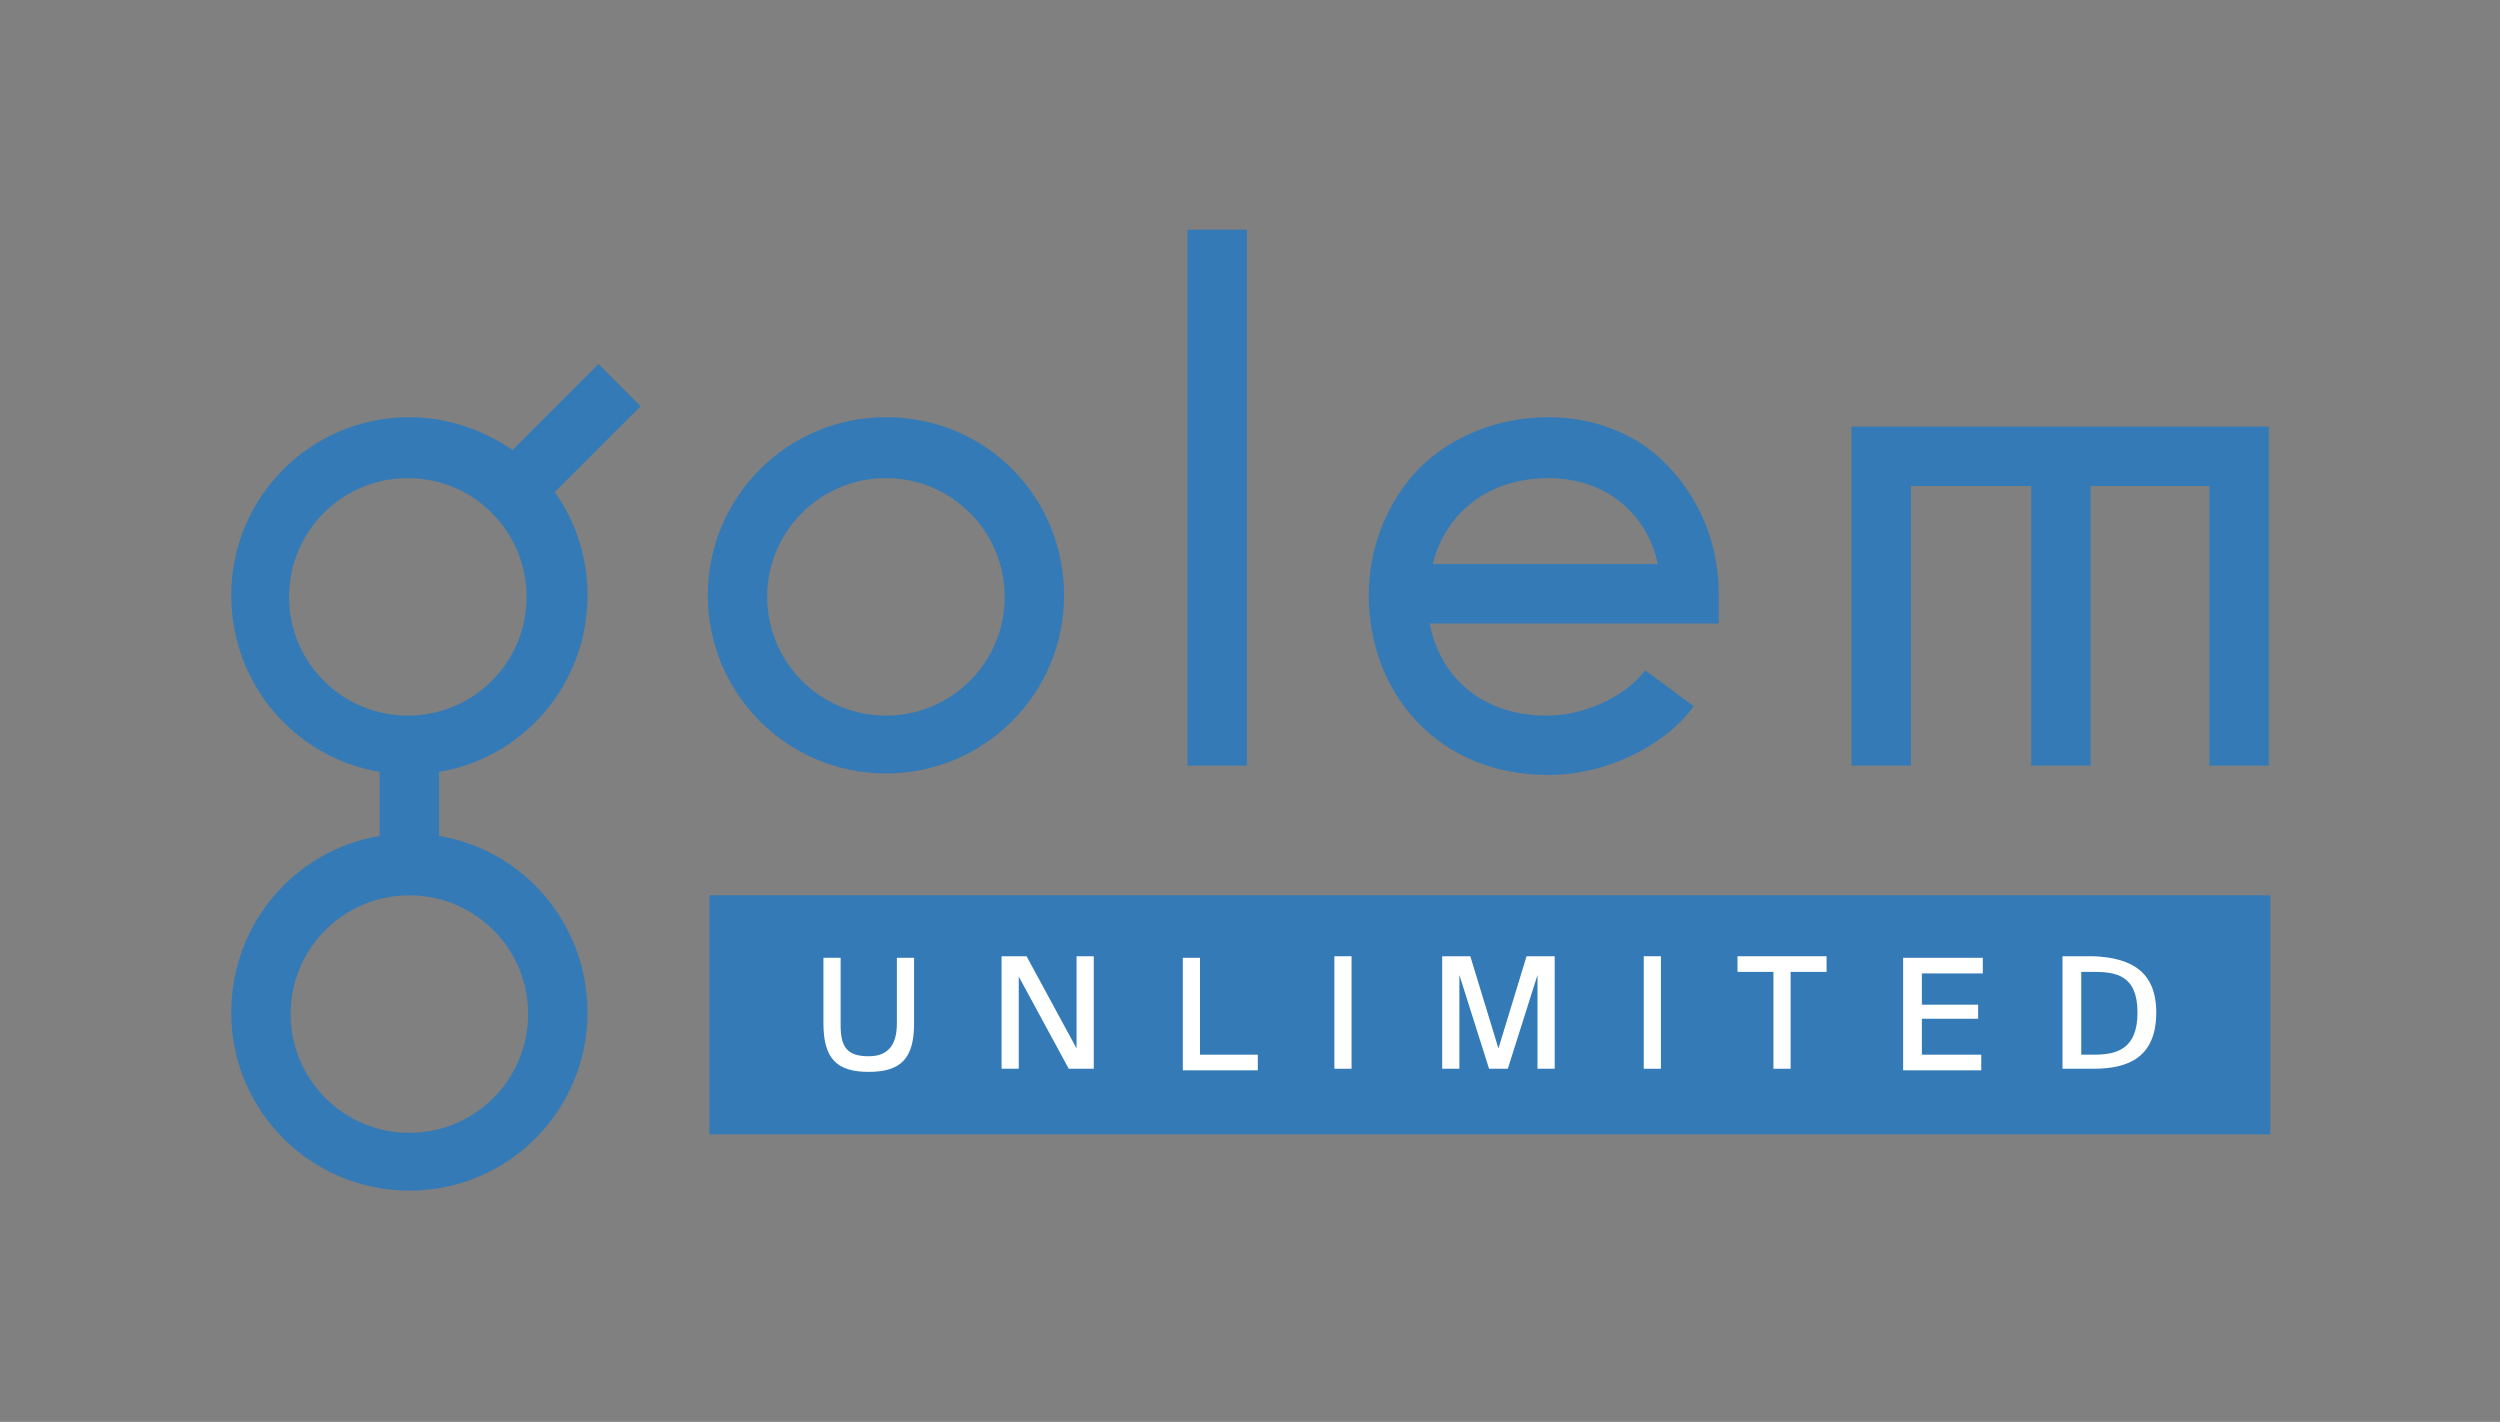 <?xml version="1.0" encoding="utf-8"?>
<!-- Generator: Adobe Illustrator 22.1.0, SVG Export Plug-In . SVG Version: 6.00 Build 0)  -->
<svg version="1.1" id="Layer_1" xmlns="http://www.w3.org/2000/svg" xmlns:xlink="http://www.w3.org/1999/xlink" x="0px" y="0px"
	 viewBox="0 0 160 91" style="enable-background:new 0 0 160 91;" xml:space="preserve">
<rect x="0" y="0" width="160" height="91" fill="#808080" stroke="none"/>
<style type="text/css">
	.st0{fill:#001E57;}
	.st1{fill:#181EA9;}
	.st2{fill:#FFFFFF;}
	.st3{fill:#337AB7;}
	.st4{fill:#4E4E4E;}
</style>
<g>
	<path class="st0" d="M-363.2,2842.6c-20.3,0-36.8,16.5-36.8,36.8s16.5,36.8,36.8,36.8s36.8-16.5,36.8-36.8
		S-342.9,2842.6-363.2,2842.6z M-363.2,2903.9c-13.5,0-24.5-11-24.5-24.5c0-13.5,11-24.5,24.5-24.5s24.5,11,24.5,24.5
		C-338.7,2892.9-349.7,2903.9-363.2,2903.9z"/>
	<rect x="-301.2" y="2803.9" class="st0" width="12.3" height="110.4"/>
	<polygon class="st0" points="-164.4,2844.4 -164.4,2914.4 -152.1,2914.4 -152.1,2856.7 -127.6,2856.7 -127.6,2914.4 -115.3,2914.4 
		-115.3,2856.7 -90.8,2856.7 -90.8,2914.4 -78.5,2914.4 -78.5,2844.4 	"/>
	<path class="st0" d="M-422.6,2831.7l-17.7,17.7c-6-4.3-13.4-6.8-21.3-6.8c-20.3,0-36.8,16.5-36.8,36.8c0,18.2,13.3,33.4,30.7,36.3
		v13.3c-17.4,2.9-30.7,18.1-30.7,36.3c0,20.3,16.5,36.8,36.8,36.8c20.3,0,36.8-16.5,36.8-36.8c0-18.2-13.3-33.4-30.7-36.3v-13.3
		c17.4-2.9,30.7-18.1,30.7-36.3c0-7.9-2.5-15.3-6.8-21.3l17.7-17.7L-422.6,2831.7z M-437.1,2965.3c0,13.5-11,24.5-24.5,24.5
		c-13.5,0-24.5-11-24.5-24.5s11-24.5,24.5-24.5C-448.2,2940.7-437.1,2951.7-437.1,2965.3z M-461.7,2903.9c-13.5,0-24.5-11-24.5-24.5
		c0-13.5,11-24.5,24.5-24.5c13.5,0,24.5,11,24.5,24.5C-437.1,2892.9-448.2,2903.9-461.7,2903.9z"/>
	<path class="st0" d="M-227,2842.6c-10.4,0-19.9,3.8-26.6,10.8c-6.6,6.7-10.2,16-10.2,26.1c0,10.1,3.5,19.4,9.9,26
		c6.8,7.1,16.1,10.8,26.9,10.8c11.7,0,23.7-5.7,30.1-14.1l-9.8-7.4c-4.1,5.4-12.4,9.2-20.2,9.2c-12.8,0-21.9-7.4-24-19h59.6v-6.1
		c0-9.8-3.5-18.8-9.7-25.5C-207.7,2846.4-216.8,2842.6-227,2842.6z M-250.7,2872.6c2.6-10.7,11.7-17.8,23.8-17.8
		c11.6,0,20.3,7.1,22.7,17.8H-250.7z"/>
</g>
<g>
	<path class="st0" d="M-363.2,2842.6c-20.3,0-36.8,16.5-36.8,36.8s16.5,36.8,36.8,36.8s36.8-16.5,36.8-36.8
		S-342.9,2842.6-363.2,2842.6z M-363.2,2903.9c-13.5,0-24.5-11-24.5-24.5c0-13.5,11-24.5,24.5-24.5s24.5,11,24.5,24.5
		C-338.7,2892.9-349.7,2903.9-363.2,2903.9z"/>
	<rect x="-301.2" y="2803.9" class="st0" width="12.3" height="110.4"/>
	<polygon class="st0" points="-164.4,2844.4 -164.4,2914.4 -152.1,2914.4 -152.1,2856.7 -127.6,2856.7 -127.6,2914.4 -115.3,2914.4 
		-115.3,2856.7 -90.8,2856.7 -90.8,2914.4 -78.5,2914.4 -78.5,2844.4 	"/>
	<path class="st0" d="M-422.6,2831.7l-17.7,17.7c-6-4.3-13.4-6.8-21.3-6.8c-20.3,0-36.8,16.5-36.8,36.8c0,18.2,13.3,33.4,30.7,36.3
		v13.3c-17.4,2.9-30.7,18.1-30.7,36.3c0,20.3,16.5,36.8,36.8,36.8c20.3,0,36.8-16.5,36.8-36.8c0-18.2-13.3-33.4-30.7-36.3v-13.3
		c17.4-2.9,30.7-18.1,30.7-36.3c0-7.9-2.5-15.3-6.8-21.3l17.7-17.7L-422.6,2831.7z M-437.1,2965.3c0,13.5-11,24.5-24.5,24.5
		c-13.5,0-24.5-11-24.5-24.5s11-24.5,24.5-24.5C-448.2,2940.7-437.1,2951.7-437.1,2965.3z M-461.7,2903.9c-13.5,0-24.5-11-24.5-24.5
		c0-13.5,11-24.5,24.5-24.5c13.5,0,24.5,11,24.5,24.5C-437.1,2892.9-448.2,2903.9-461.7,2903.9z"/>
	<path class="st0" d="M-227,2842.6c-10.4,0-19.9,3.8-26.6,10.8c-6.6,6.7-10.2,16-10.2,26.1c0,10.1,3.5,19.4,9.9,26
		c6.8,7.1,16.1,10.8,26.9,10.8c11.7,0,23.7-5.7,30.1-14.1l-9.8-7.4c-4.1,5.4-12.4,9.2-20.2,9.2c-12.8,0-21.9-7.4-24-19h59.6v-6.1
		c0-9.8-3.5-18.8-9.7-25.5C-207.7,2846.4-216.8,2842.6-227,2842.6z M-250.7,2872.6c2.6-10.7,11.7-17.8,23.8-17.8
		c11.6,0,20.3,7.1,22.7,17.8H-250.7z"/>
</g>
<g>
	<path class="st0" d="M-363.2,2842.6c-20.3,0-36.8,16.5-36.8,36.8s16.5,36.8,36.8,36.8s36.8-16.5,36.8-36.8
		S-342.9,2842.6-363.2,2842.6z M-363.2,2903.9c-13.5,0-24.5-11-24.5-24.5c0-13.5,11-24.5,24.5-24.5s24.5,11,24.5,24.5
		C-338.7,2892.9-349.7,2903.9-363.2,2903.9z"/>
	<rect x="-301.2" y="2803.9" class="st0" width="12.3" height="110.4"/>
	<polygon class="st0" points="-164.4,2844.4 -164.4,2914.4 -152.1,2914.4 -152.1,2856.7 -127.6,2856.7 -127.6,2914.4 -115.3,2914.4 
		-115.3,2856.7 -90.8,2856.7 -90.8,2914.4 -78.5,2914.4 -78.5,2844.4 	"/>
	<path class="st0" d="M-422.6,2831.7l-17.7,17.7c-6-4.3-13.4-6.8-21.3-6.8c-20.3,0-36.8,16.5-36.8,36.8c0,18.2,13.3,33.4,30.7,36.3
		v13.3c-17.4,2.9-30.7,18.1-30.7,36.3c0,20.3,16.5,36.8,36.8,36.8c20.3,0,36.8-16.5,36.8-36.8c0-18.2-13.3-33.4-30.7-36.3v-13.3
		c17.4-2.9,30.7-18.1,30.7-36.3c0-7.9-2.5-15.3-6.8-21.3l17.7-17.7L-422.6,2831.7z M-437.1,2965.3c0,13.5-11,24.5-24.5,24.5
		c-13.5,0-24.5-11-24.5-24.5s11-24.5,24.5-24.5C-448.2,2940.7-437.1,2951.7-437.1,2965.3z M-461.7,2903.9c-13.5,0-24.5-11-24.5-24.5
		c0-13.5,11-24.5,24.5-24.5c13.5,0,24.5,11,24.5,24.5C-437.1,2892.9-448.2,2903.9-461.7,2903.9z"/>
	<path class="st0" d="M-227,2842.6c-10.4,0-19.9,3.8-26.6,10.8c-6.6,6.7-10.2,16-10.2,26.1c0,10.1,3.5,19.4,9.9,26
		c6.8,7.1,16.1,10.8,26.9,10.8c11.7,0,23.7-5.7,30.1-14.1l-9.8-7.4c-4.1,5.4-12.4,9.2-20.2,9.2c-12.8,0-21.9-7.4-24-19h59.6v-6.1
		c0-9.8-3.5-18.8-9.7-25.5C-207.7,2846.4-216.8,2842.6-227,2842.6z M-250.7,2872.6c2.6-10.7,11.7-17.8,23.8-17.8
		c11.6,0,20.3,7.1,22.7,17.8H-250.7z"/>
</g>
<g>
	<path class="st0" d="M-363.2,2842.6c-20.3,0-36.8,16.5-36.8,36.8s16.5,36.8,36.8,36.8s36.8-16.5,36.8-36.8
		S-342.9,2842.6-363.2,2842.6z M-363.2,2903.9c-13.5,0-24.5-11-24.5-24.5c0-13.5,11-24.5,24.5-24.5s24.5,11,24.5,24.5
		C-338.7,2892.9-349.7,2903.9-363.2,2903.9z"/>
	<rect x="-301.2" y="2803.9" class="st0" width="12.3" height="110.4"/>
	<polygon class="st0" points="-164.4,2844.4 -164.4,2914.4 -152.1,2914.4 -152.1,2856.7 -127.6,2856.7 -127.6,2914.4 -115.3,2914.4 
		-115.3,2856.7 -90.8,2856.7 -90.8,2914.4 -78.5,2914.4 -78.5,2844.4 	"/>
	<path class="st0" d="M-422.6,2831.7l-17.7,17.7c-6-4.3-13.4-6.8-21.3-6.8c-20.3,0-36.8,16.5-36.8,36.8c0,18.2,13.3,33.4,30.7,36.3
		v13.3c-17.4,2.9-30.7,18.1-30.7,36.3c0,20.3,16.5,36.8,36.8,36.8c20.3,0,36.8-16.5,36.8-36.8c0-18.2-13.3-33.4-30.7-36.3v-13.3
		c17.4-2.9,30.7-18.1,30.7-36.3c0-7.9-2.5-15.3-6.8-21.3l17.7-17.7L-422.6,2831.7z M-437.1,2965.3c0,13.5-11,24.5-24.5,24.5
		c-13.5,0-24.5-11-24.5-24.5s11-24.5,24.5-24.5C-448.2,2940.7-437.1,2951.7-437.1,2965.3z M-461.7,2903.9c-13.5,0-24.5-11-24.5-24.5
		c0-13.5,11-24.5,24.5-24.5c13.5,0,24.5,11,24.5,24.5C-437.1,2892.9-448.2,2903.9-461.7,2903.9z"/>
	<path class="st0" d="M-227,2842.6c-10.4,0-19.9,3.8-26.6,10.8c-6.6,6.7-10.2,16-10.2,26.1c0,10.1,3.5,19.4,9.9,26
		c6.8,7.1,16.1,10.8,26.9,10.8c11.7,0,23.7-5.7,30.1-14.1l-9.8-7.4c-4.1,5.4-12.4,9.2-20.2,9.2c-12.8,0-21.9-7.4-24-19h59.6v-6.1
		c0-9.8-3.5-18.8-9.7-25.5C-207.7,2846.4-216.8,2842.6-227,2842.6z M-250.7,2872.6c2.6-10.7,11.7-17.8,23.8-17.8
		c11.6,0,20.3,7.1,22.7,17.8H-250.7z"/>
</g>
<g>
	<path class="st0" d="M-363.2,2842.6c-20.3,0-36.8,16.5-36.8,36.8s16.5,36.8,36.8,36.8s36.8-16.5,36.8-36.8
		S-342.9,2842.6-363.2,2842.6z M-363.2,2903.9c-13.5,0-24.5-11-24.5-24.5c0-13.5,11-24.5,24.5-24.5s24.5,11,24.5,24.5
		C-338.7,2892.9-349.7,2903.9-363.2,2903.9z"/>
	<rect x="-301.2" y="2803.9" class="st0" width="12.3" height="110.4"/>
	<polygon class="st0" points="-164.4,2844.4 -164.4,2914.4 -152.1,2914.4 -152.1,2856.7 -127.6,2856.7 -127.6,2914.4 -115.3,2914.4 
		-115.3,2856.7 -90.8,2856.7 -90.8,2914.4 -78.5,2914.4 -78.5,2844.4 	"/>
	<path class="st0" d="M-422.6,2831.7l-17.7,17.7c-6-4.3-13.4-6.8-21.3-6.8c-20.3,0-36.8,16.5-36.8,36.8c0,18.2,13.3,33.4,30.7,36.3
		v13.3c-17.4,2.9-30.7,18.1-30.7,36.3c0,20.3,16.5,36.8,36.8,36.8c20.3,0,36.8-16.5,36.8-36.8c0-18.2-13.3-33.4-30.7-36.3v-13.3
		c17.4-2.9,30.7-18.1,30.7-36.3c0-7.9-2.5-15.3-6.8-21.3l17.7-17.7L-422.6,2831.7z M-437.1,2965.3c0,13.5-11,24.5-24.5,24.5
		c-13.5,0-24.5-11-24.5-24.5s11-24.5,24.5-24.5C-448.2,2940.7-437.1,2951.7-437.1,2965.3z M-461.7,2903.9c-13.5,0-24.5-11-24.5-24.5
		c0-13.5,11-24.5,24.5-24.5c13.5,0,24.5,11,24.5,24.5C-437.1,2892.9-448.2,2903.9-461.7,2903.9z"/>
	<path class="st0" d="M-227,2842.6c-10.4,0-19.9,3.8-26.6,10.8c-6.6,6.7-10.2,16-10.2,26.1c0,10.1,3.5,19.4,9.9,26
		c6.8,7.1,16.1,10.8,26.9,10.8c11.7,0,23.7-5.7,30.1-14.1l-9.8-7.4c-4.1,5.4-12.4,9.2-20.2,9.2c-12.8,0-21.9-7.4-24-19h59.6v-6.1
		c0-9.8-3.5-18.8-9.7-25.5C-207.7,2846.4-216.8,2842.6-227,2842.6z M-250.7,2872.6c2.6-10.7,11.7-17.8,23.8-17.8
		c11.6,0,20.3,7.1,22.7,17.8H-250.7z"/>
</g>
<g>
	<path class="st0" d="M-363.2,2842.6c-20.3,0-36.8,16.5-36.8,36.8s16.5,36.8,36.8,36.8s36.8-16.5,36.8-36.8
		S-342.9,2842.6-363.2,2842.6z M-363.2,2903.9c-13.5,0-24.5-11-24.5-24.5c0-13.5,11-24.5,24.5-24.5s24.5,11,24.5,24.5
		C-338.7,2892.9-349.7,2903.9-363.2,2903.9z"/>
	<rect x="-301.2" y="2803.9" class="st0" width="12.3" height="110.4"/>
	<polygon class="st0" points="-164.4,2844.4 -164.4,2914.4 -152.1,2914.4 -152.1,2856.7 -127.6,2856.7 -127.6,2914.4 -115.3,2914.4 
		-115.3,2856.7 -90.8,2856.7 -90.8,2914.4 -78.5,2914.4 -78.5,2844.4 	"/>
	<path class="st0" d="M-422.6,2831.7l-17.7,17.7c-6-4.3-13.4-6.8-21.3-6.8c-20.3,0-36.8,16.5-36.8,36.8c0,18.2,13.3,33.4,30.7,36.3
		v13.3c-17.4,2.9-30.7,18.1-30.7,36.3c0,20.3,16.5,36.8,36.8,36.8c20.3,0,36.8-16.5,36.8-36.8c0-18.2-13.3-33.4-30.7-36.3v-13.3
		c17.4-2.9,30.7-18.1,30.7-36.3c0-7.9-2.5-15.3-6.8-21.3l17.7-17.7L-422.6,2831.7z M-437.1,2965.3c0,13.5-11,24.5-24.5,24.5
		c-13.5,0-24.5-11-24.5-24.5s11-24.5,24.5-24.5C-448.2,2940.7-437.1,2951.7-437.1,2965.3z M-461.7,2903.9c-13.5,0-24.5-11-24.5-24.5
		c0-13.5,11-24.5,24.5-24.5c13.5,0,24.5,11,24.5,24.5C-437.1,2892.9-448.2,2903.9-461.7,2903.9z"/>
	<path class="st0" d="M-227,2842.6c-10.4,0-19.9,3.8-26.6,10.8c-6.6,6.7-10.2,16-10.2,26.1c0,10.1,3.5,19.4,9.9,26
		c6.8,7.1,16.1,10.8,26.9,10.8c11.7,0,23.7-5.7,30.1-14.1l-9.8-7.4c-4.1,5.4-12.4,9.2-20.2,9.2c-12.8,0-21.9-7.4-24-19h59.6v-6.1
		c0-9.8-3.5-18.8-9.7-25.5C-207.7,2846.4-216.8,2842.6-227,2842.6z M-250.7,2872.6c2.6-10.7,11.7-17.8,23.8-17.8
		c11.6,0,20.3,7.1,22.7,17.8H-250.7z"/>
</g>
<g>
	<path class="st0" d="M-363.2,2842.6c-20.3,0-36.8,16.5-36.8,36.8s16.5,36.8,36.8,36.8s36.8-16.5,36.8-36.8
		S-342.9,2842.6-363.2,2842.6z M-363.2,2903.9c-13.5,0-24.5-11-24.5-24.5c0-13.5,11-24.5,24.5-24.5s24.5,11,24.5,24.5
		C-338.7,2892.9-349.7,2903.9-363.2,2903.9z"/>
	<rect x="-301.2" y="2803.9" class="st0" width="12.3" height="110.4"/>
	<polygon class="st0" points="-164.4,2844.4 -164.4,2914.4 -152.1,2914.4 -152.1,2856.7 -127.6,2856.7 -127.6,2914.4 -115.3,2914.4 
		-115.3,2856.7 -90.8,2856.7 -90.8,2914.4 -78.5,2914.4 -78.5,2844.4 	"/>
	<path class="st0" d="M-422.6,2831.7l-17.7,17.7c-6-4.3-13.4-6.8-21.3-6.8c-20.3,0-36.8,16.5-36.8,36.8c0,18.2,13.3,33.4,30.7,36.3
		v13.3c-17.4,2.9-30.7,18.1-30.7,36.3c0,20.3,16.5,36.8,36.8,36.8c20.3,0,36.8-16.5,36.8-36.8c0-18.2-13.3-33.4-30.7-36.3v-13.3
		c17.4-2.9,30.7-18.1,30.7-36.3c0-7.9-2.5-15.3-6.8-21.3l17.7-17.7L-422.6,2831.7z M-437.1,2965.3c0,13.5-11,24.5-24.5,24.5
		c-13.5,0-24.5-11-24.5-24.5s11-24.5,24.5-24.5C-448.2,2940.7-437.1,2951.7-437.1,2965.3z M-461.7,2903.9c-13.5,0-24.5-11-24.5-24.5
		c0-13.5,11-24.5,24.5-24.5c13.5,0,24.5,11,24.5,24.5C-437.1,2892.9-448.2,2903.9-461.7,2903.9z"/>
	<path class="st0" d="M-227,2842.6c-10.4,0-19.9,3.8-26.6,10.8c-6.6,6.7-10.2,16-10.2,26.1c0,10.1,3.5,19.4,9.9,26
		c6.8,7.1,16.1,10.8,26.9,10.8c11.7,0,23.7-5.7,30.1-14.1l-9.8-7.4c-4.1,5.4-12.4,9.2-20.2,9.2c-12.8,0-21.9-7.4-24-19h59.6v-6.1
		c0-9.8-3.5-18.8-9.7-25.5C-207.7,2846.4-216.8,2842.6-227,2842.6z M-250.7,2872.6c2.6-10.7,11.7-17.8,23.8-17.8
		c11.6,0,20.3,7.1,22.7,17.8H-250.7z"/>
</g>
<g>
	<path class="st1" d="M-303.3,26.7c-6.3,0-11.4,5.1-11.4,11.4s5.1,11.4,11.4,11.4c6.3,0,11.4-5.1,11.4-11.4S-296.9,26.7-303.3,26.7z
		 M-303.3,45.8c-4.2,0-7.6-3.4-7.6-7.6s3.4-7.6,7.6-7.6c4.2,0,7.6,3.4,7.6,7.6S-299.1,45.8-303.3,45.8z"/>
	<rect x="-284" y="14.7" class="st1" width="3.8" height="34.3"/>
	<polygon class="st1" points="-241.5,27.3 -241.5,49 -237.7,49 -237.7,31.1 -230,31.1 -230,49 -226.2,49 -226.2,31.1 -218.6,31.1 
		-218.6,49 -214.8,49 -214.8,27.3 	"/>
	<path class="st1" d="M-321.7,23.3l-5.5,5.5c-1.9-1.3-4.2-2.1-6.6-2.1c-6.3,0-11.4,5.1-11.4,11.4c0,5.7,4.1,10.4,9.5,11.3v4.1
		c-5.4,0.9-9.5,5.6-9.5,11.3c0,6.3,5.1,11.4,11.4,11.4c6.3,0,11.4-5.1,11.4-11.4c0-5.7-4.1-10.4-9.5-11.3v-4.1
		c5.4-0.9,9.5-5.6,9.5-11.3c0-2.5-0.8-4.8-2.1-6.6l5.5-5.5L-321.7,23.3z M-326.2,64.9c0,4.2-3.4,7.6-7.6,7.6c-4.2,0-7.6-3.4-7.6-7.6
		c0-4.2,3.4-7.6,7.6-7.6C-329.7,57.2-326.2,60.7-326.2,64.9z M-333.9,45.8c-4.2,0-7.6-3.4-7.6-7.6s3.4-7.6,7.6-7.6
		c4.2,0,7.6,3.4,7.6,7.6S-329.7,45.8-333.9,45.8z"/>
	<path class="st1" d="M-260.9,26.7c-3.2,0-6.2,1.2-8.3,3.3c-2,2.1-3.2,5-3.2,8.1c0,3.1,1.1,6,3.1,8.1c2.1,2.2,5,3.4,8.4,3.4
		c3.6,0,7.4-1.8,9.3-4.4l-3.1-2.3c-1.3,1.7-3.9,2.9-6.3,2.9c-4,0-6.8-2.3-7.5-5.9h18.5V38c0-3-1.1-5.8-3-7.9
		C-254.9,27.9-257.8,26.7-260.9,26.7z M-268.3,36.1c0.8-3.3,3.6-5.5,7.4-5.5c3.6,0,6.3,2.2,7,5.5H-268.3z"/>
</g>
<rect x="-314.6" y="57.3" class="st1" width="99.9" height="15.3"/>
<g>
	<path class="st2" d="M-306.2,65.6c0,1.4,0.4,2,1.8,2c1.3,0,1.8-0.8,1.8-2.1v-4.2h1.1v4.2c0,2.2-0.8,3.1-2.9,3.1
		c-2,0-2.9-0.8-2.9-3.1v-4.2h1.1V65.6z"/>
	<path class="st2" d="M-294.8,62.5v5.9h-1.1v-7.2h1.6l3.2,5.9v-5.9h1.1v7.2h-1.6L-294.8,62.5z"/>
	<path class="st2" d="M-279.5,67.5v1h-4.8v-7.2h1.1v6.2H-279.5z"/>
	<path class="st2" d="M-274.6,68.4v-7.2h1.1v7.2H-274.6z"/>
	<path class="st2" d="M-266.6,62.4v6h-1.1v-7.2h1.8l1.8,5.9l1.8-5.9h1.8v7.2h-1.1v-6l-1.9,6h-1.2L-266.6,62.4z"/>
	<path class="st2" d="M-254.8,68.4v-7.2h1.1v7.2H-254.8z"/>
	<path class="st2" d="M-248.8,62.2v-1h5.7v1h-2.3v6.2h-1.1v-6.2H-248.8z"/>
	<path class="st2" d="M-233.1,61.3v1h-3.8v2h3.6v0.9h-3.6v2.3h3.8v1h-5v-7.2H-233.1z"/>
	<path class="st2" d="M-222,64.8c0,2.8-1.7,3.6-4,3.6h-2v-7.2h2C-223.7,61.3-222,62.1-222,64.8z M-226.8,62.2v5.3h0.8
		c1.4,0,2.8-0.3,2.8-2.7c0-2.4-1.4-2.6-2.8-2.6H-226.8z"/>
</g>
<g>
	<path class="st3" d="M56.7,26.7c-6.3,0-11.4,5.1-11.4,11.4s5.1,11.4,11.4,11.4s11.4-5.1,11.4-11.4S63.1,26.7,56.7,26.7z M56.7,45.8
		c-4.2,0-7.6-3.4-7.6-7.6s3.4-7.6,7.6-7.6s7.6,3.4,7.6,7.6S60.9,45.8,56.7,45.8z"/>
	<rect x="76" y="14.7" class="st3" width="3.8" height="34.3"/>
	<polygon class="st3" points="118.5,27.3 118.5,49 122.3,49 122.3,31.1 130,31.1 130,49 133.8,49 133.8,31.1 141.4,31.1 141.4,49 
		145.2,49 145.2,27.3 	"/>
	<path class="st3" d="M38.3,23.3l-5.5,5.5c-1.9-1.3-4.2-2.1-6.6-2.1c-6.3,0-11.4,5.1-11.4,11.4c0,5.7,4.1,10.4,9.5,11.3v4.1
		c-5.4,0.9-9.5,5.6-9.5,11.3c0,6.3,5.1,11.4,11.4,11.4s11.4-5.1,11.4-11.4c0-5.7-4.1-10.4-9.5-11.3v-4.1c5.4-0.9,9.5-5.6,9.5-11.3
		c0-2.5-0.8-4.8-2.1-6.6L41,26L38.3,23.3z M33.8,64.9c0,4.2-3.4,7.6-7.6,7.6s-7.6-3.4-7.6-7.6c0-4.2,3.4-7.6,7.6-7.6
		S33.8,60.7,33.8,64.9z M26.1,45.8c-4.2,0-7.6-3.4-7.6-7.6s3.4-7.6,7.6-7.6s7.6,3.4,7.6,7.6S30.3,45.8,26.1,45.8z"/>
	<path class="st3" d="M99.1,26.7c-3.2,0-6.2,1.2-8.3,3.3c-2,2.1-3.2,5-3.2,8.1c0,3.1,1.1,6,3.1,8.1c2.1,2.2,5,3.4,8.4,3.4
		c3.6,0,7.4-1.8,9.3-4.4l-3.1-2.3c-1.3,1.7-3.9,2.9-6.3,2.9c-4,0-6.8-2.3-7.5-5.9h18.5V38c0-3-1.1-5.8-3-7.9
		C105.1,27.9,102.2,26.7,99.1,26.7z M91.7,36.1c0.8-3.3,3.6-5.5,7.4-5.5c3.6,0,6.3,2.2,7,5.5H91.7z"/>
</g>
<rect x="45.4" y="57.3" class="st3" width="99.9" height="15.3"/>
<g>
	<path class="st2" d="M53.8,65.6c0,1.4,0.4,2,1.8,2c1.3,0,1.8-0.8,1.8-2.1v-4.2h1.1v4.2c0,2.2-0.8,3.1-2.9,3.1c-2,0-2.9-0.8-2.9-3.1
		v-4.2h1.1V65.6z"/>
	<path class="st2" d="M65.2,62.5v5.9h-1.1v-7.2h1.6l3.2,5.9v-5.9h1.1v7.2h-1.6L65.2,62.5z"/>
	<path class="st2" d="M80.5,67.5v1h-4.8v-7.2h1.1v6.2H80.5z"/>
	<path class="st2" d="M85.4,68.4v-7.2h1.1v7.2H85.4z"/>
	<path class="st2" d="M93.4,62.4v6h-1.1v-7.2h1.8l1.8,5.9l1.8-5.9h1.8v7.2h-1.1v-6l-1.9,6h-1.2L93.4,62.4z"/>
	<path class="st2" d="M105.2,68.4v-7.2h1.1v7.2H105.2z"/>
	<path class="st2" d="M111.2,62.2v-1h5.7v1h-2.3v6.2h-1.1v-6.2H111.2z"/>
	<path class="st2" d="M126.9,61.3v1H123v2h3.6v0.9H123v2.3h3.8v1h-5v-7.2H126.9z"/>
	<path class="st2" d="M138,64.8c0,2.8-1.7,3.6-4,3.6h-2v-7.2h2C136.3,61.3,138,62.1,138,64.8z M133.2,62.2v5.3h0.8
		c1.4,0,2.8-0.3,2.8-2.7c0-2.4-1.4-2.6-2.8-2.6H133.2z"/>
</g>
<g>
	<path class="st4" d="M-123.3,26.7c-6.3,0-11.4,5.1-11.4,11.4s5.1,11.4,11.4,11.4c6.3,0,11.4-5.1,11.4-11.4S-116.9,26.7-123.3,26.7z
		 M-123.3,45.8c-4.2,0-7.6-3.4-7.6-7.6s3.4-7.6,7.6-7.6s7.6,3.4,7.6,7.6S-119.1,45.8-123.3,45.8z"/>
	<rect x="-104" y="14.7" class="st4" width="3.8" height="34.3"/>
	<polygon class="st4" points="-61.5,27.3 -61.5,49 -57.7,49 -57.7,31.1 -50,31.1 -50,49 -46.2,49 -46.2,31.1 -38.6,31.1 -38.6,49 
		-34.8,49 -34.8,27.3 	"/>
	<path class="st4" d="M-141.7,23.3l-5.5,5.5c-1.9-1.3-4.2-2.1-6.6-2.1c-6.3,0-11.4,5.1-11.4,11.4c0,5.7,4.1,10.4,9.5,11.3v4.1
		c-5.4,0.9-9.5,5.6-9.5,11.3c0,6.3,5.1,11.4,11.4,11.4s11.4-5.1,11.4-11.4c0-5.7-4.1-10.4-9.5-11.3v-4.1c5.4-0.9,9.5-5.6,9.5-11.3
		c0-2.5-0.8-4.8-2.1-6.6l5.5-5.5L-141.7,23.3z M-146.2,64.9c0,4.2-3.4,7.6-7.6,7.6c-4.2,0-7.6-3.4-7.6-7.6c0-4.2,3.4-7.6,7.6-7.6
		C-149.7,57.2-146.2,60.7-146.2,64.9z M-153.9,45.8c-4.2,0-7.6-3.4-7.6-7.6s3.4-7.6,7.6-7.6c4.2,0,7.6,3.4,7.6,7.6
		S-149.7,45.8-153.9,45.8z"/>
	<path class="st4" d="M-80.9,26.7c-3.2,0-6.2,1.2-8.3,3.3c-2,2.1-3.2,5-3.2,8.1c0,3.1,1.1,6,3.1,8.1c2.1,2.2,5,3.4,8.4,3.4
		c3.6,0,7.4-1.8,9.3-4.4l-3.1-2.3c-1.3,1.7-3.9,2.9-6.3,2.9c-4,0-6.8-2.3-7.5-5.9h18.5V38c0-3-1.1-5.8-3-7.9
		C-74.9,27.9-77.8,26.7-80.9,26.7z M-88.3,36.1c0.8-3.3,3.6-5.5,7.4-5.5c3.6,0,6.3,2.2,7,5.5H-88.3z"/>
</g>
<rect x="-134.6" y="57.3" class="st4" width="99.9" height="15.3"/>
<g>
	<path class="st2" d="M-126.2,65.6c0,1.4,0.4,2,1.8,2s1.8-0.8,1.8-2.1v-4.2h1.1v4.2c0,2.2-0.8,3.1-2.9,3.1c-2,0-2.9-0.8-2.9-3.1
		v-4.2h1.1V65.6z"/>
	<path class="st2" d="M-114.8,62.5v5.9h-1.1v-7.2h1.6l3.2,5.9v-5.9h1.1v7.2h-1.6L-114.8,62.5z"/>
	<path class="st2" d="M-99.5,67.5v1h-4.8v-7.2h1.1v6.2H-99.5z"/>
	<path class="st2" d="M-94.6,68.4v-7.2h1.1v7.2H-94.6z"/>
	<path class="st2" d="M-86.6,62.4v6h-1.1v-7.2h1.8l1.8,5.9l1.8-5.9h1.8v7.2h-1.1v-6l-1.9,6h-1.2L-86.6,62.4z"/>
	<path class="st2" d="M-74.8,68.4v-7.2h1.1v7.2H-74.8z"/>
	<path class="st2" d="M-68.8,62.2v-1h5.7v1h-2.3v6.2h-1.1v-6.2H-68.8z"/>
	<path class="st2" d="M-53.1,61.3v1H-57v2h3.6v0.9H-57v2.3h3.8v1h-5v-7.2H-53.1z"/>
	<path class="st2" d="M-42,64.8c0,2.8-1.7,3.6-4,3.6h-2v-7.2h2C-43.7,61.3-42,62.1-42,64.8z M-46.8,62.2v5.3h0.8
		c1.4,0,2.8-0.3,2.8-2.7c0-2.4-1.4-2.6-2.8-2.6H-46.8z"/>
</g>
</svg>
